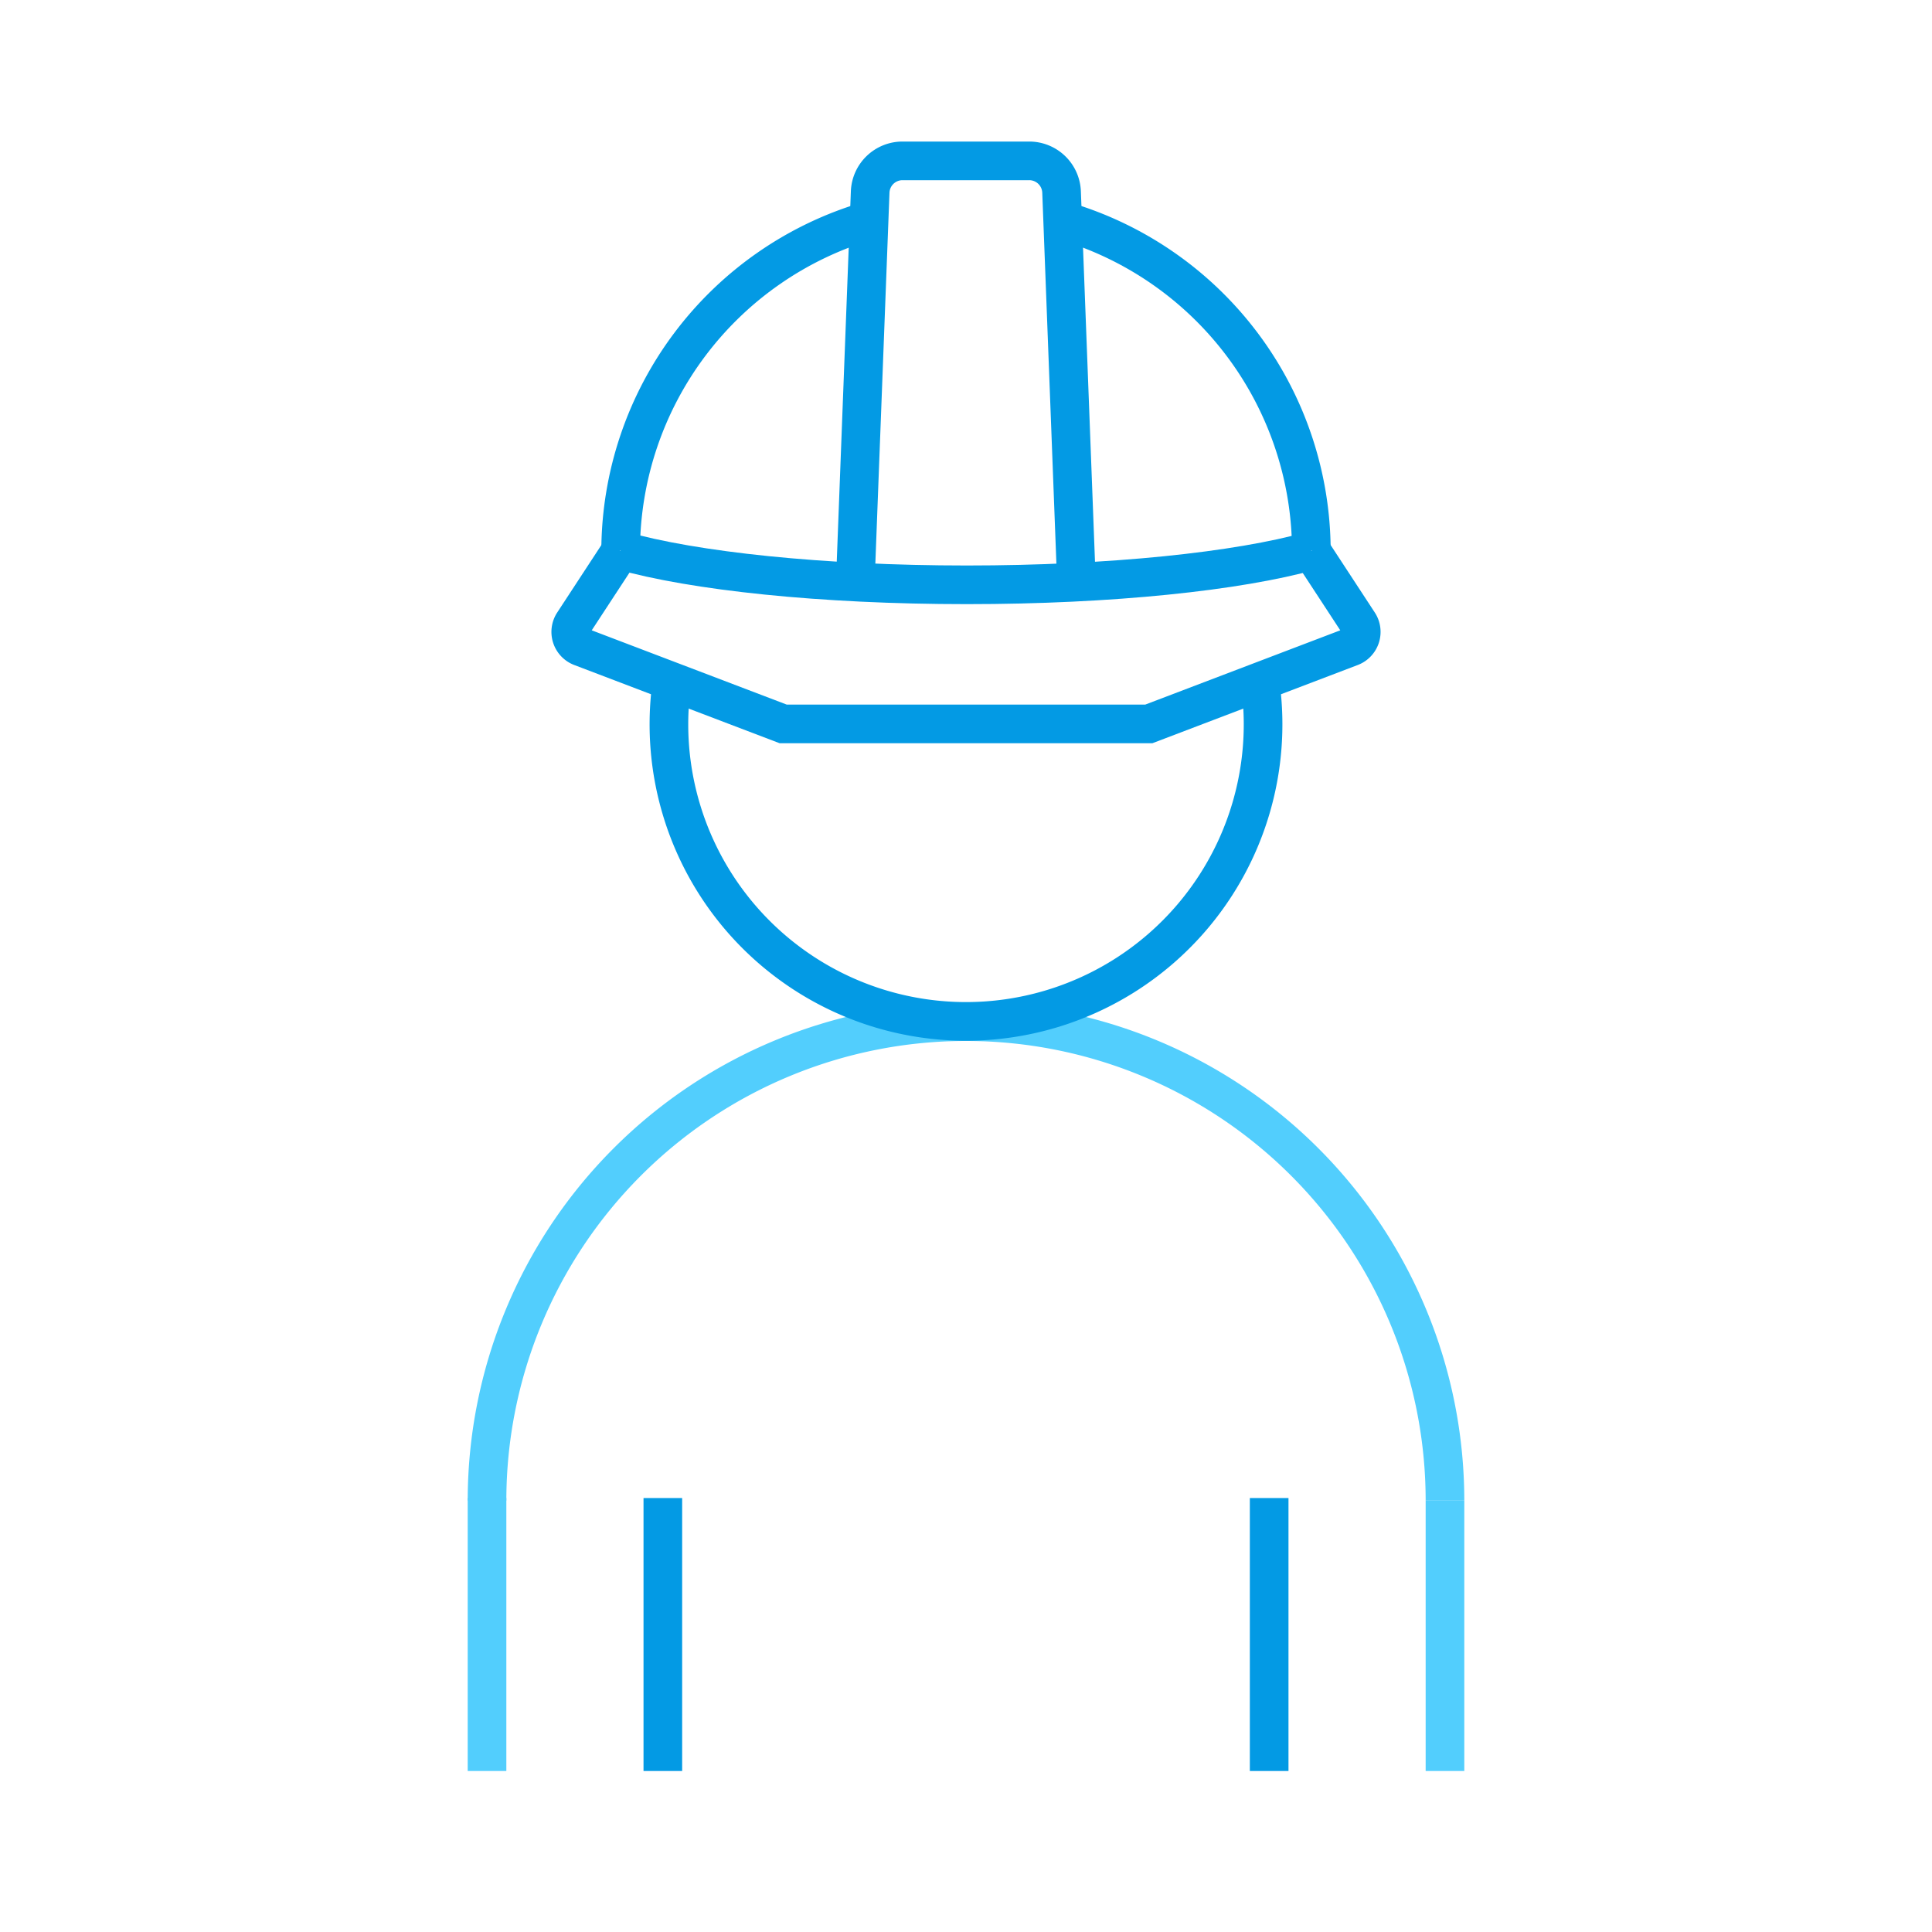 <svg xmlns="http://www.w3.org/2000/svg" viewBox="0 0 600 600"><defs><style>.a,.b{fill:none;stroke-miterlimit:10;stroke-width:12px;}.a{stroke:#039ae4;}.b{stroke:#52cefd;}</style></defs><title>fieldOpps</title><line class="a" x1="394.15" y1="550" x2="394.15" y2="465.23"/><line class="a" x1="205.85" y1="550" x2="205.85" y2="465.23"/><line class="b" x1="448.75" y1="550" x2="448.75" y2="466.03"/><path class="b" d="M448.75,465.23v.8a148.75,148.75,0,0,0-297.5,0"/><polyline class="b" points="151.25 465.23 151.25 466.03 151.25 550"/><path class="a" d="M208.7,211.67a92.26,92.26,0,1,0,182.6,0"/><path class="a" d="M330.09,68.48A107.12,107.12,0,0,1,407.25,171"/><path class="a" d="M192.75,170.9A107.11,107.11,0,0,1,269.91,68.47"/><path class="a" d="M265.59,181.62l4.65-122a10.05,10.05,0,0,1,10-9.66h39.44a10.05,10.05,0,0,1,10,9.66l4.65,122"/><path class="a" d="M192.75,170.9c22.6,6.45,62.3,10.72,107.5,10.72,44.87,0,84.32-4.21,107-10.58"/><path class="a" d="M407.25,171.07l14.66,22.4a5,5,0,0,1-2.42,7.46l-62.72,23.89H243.23l-62.72-23.89a5,5,0,0,1-2.42-7.46l14.66-22.4"/></svg>